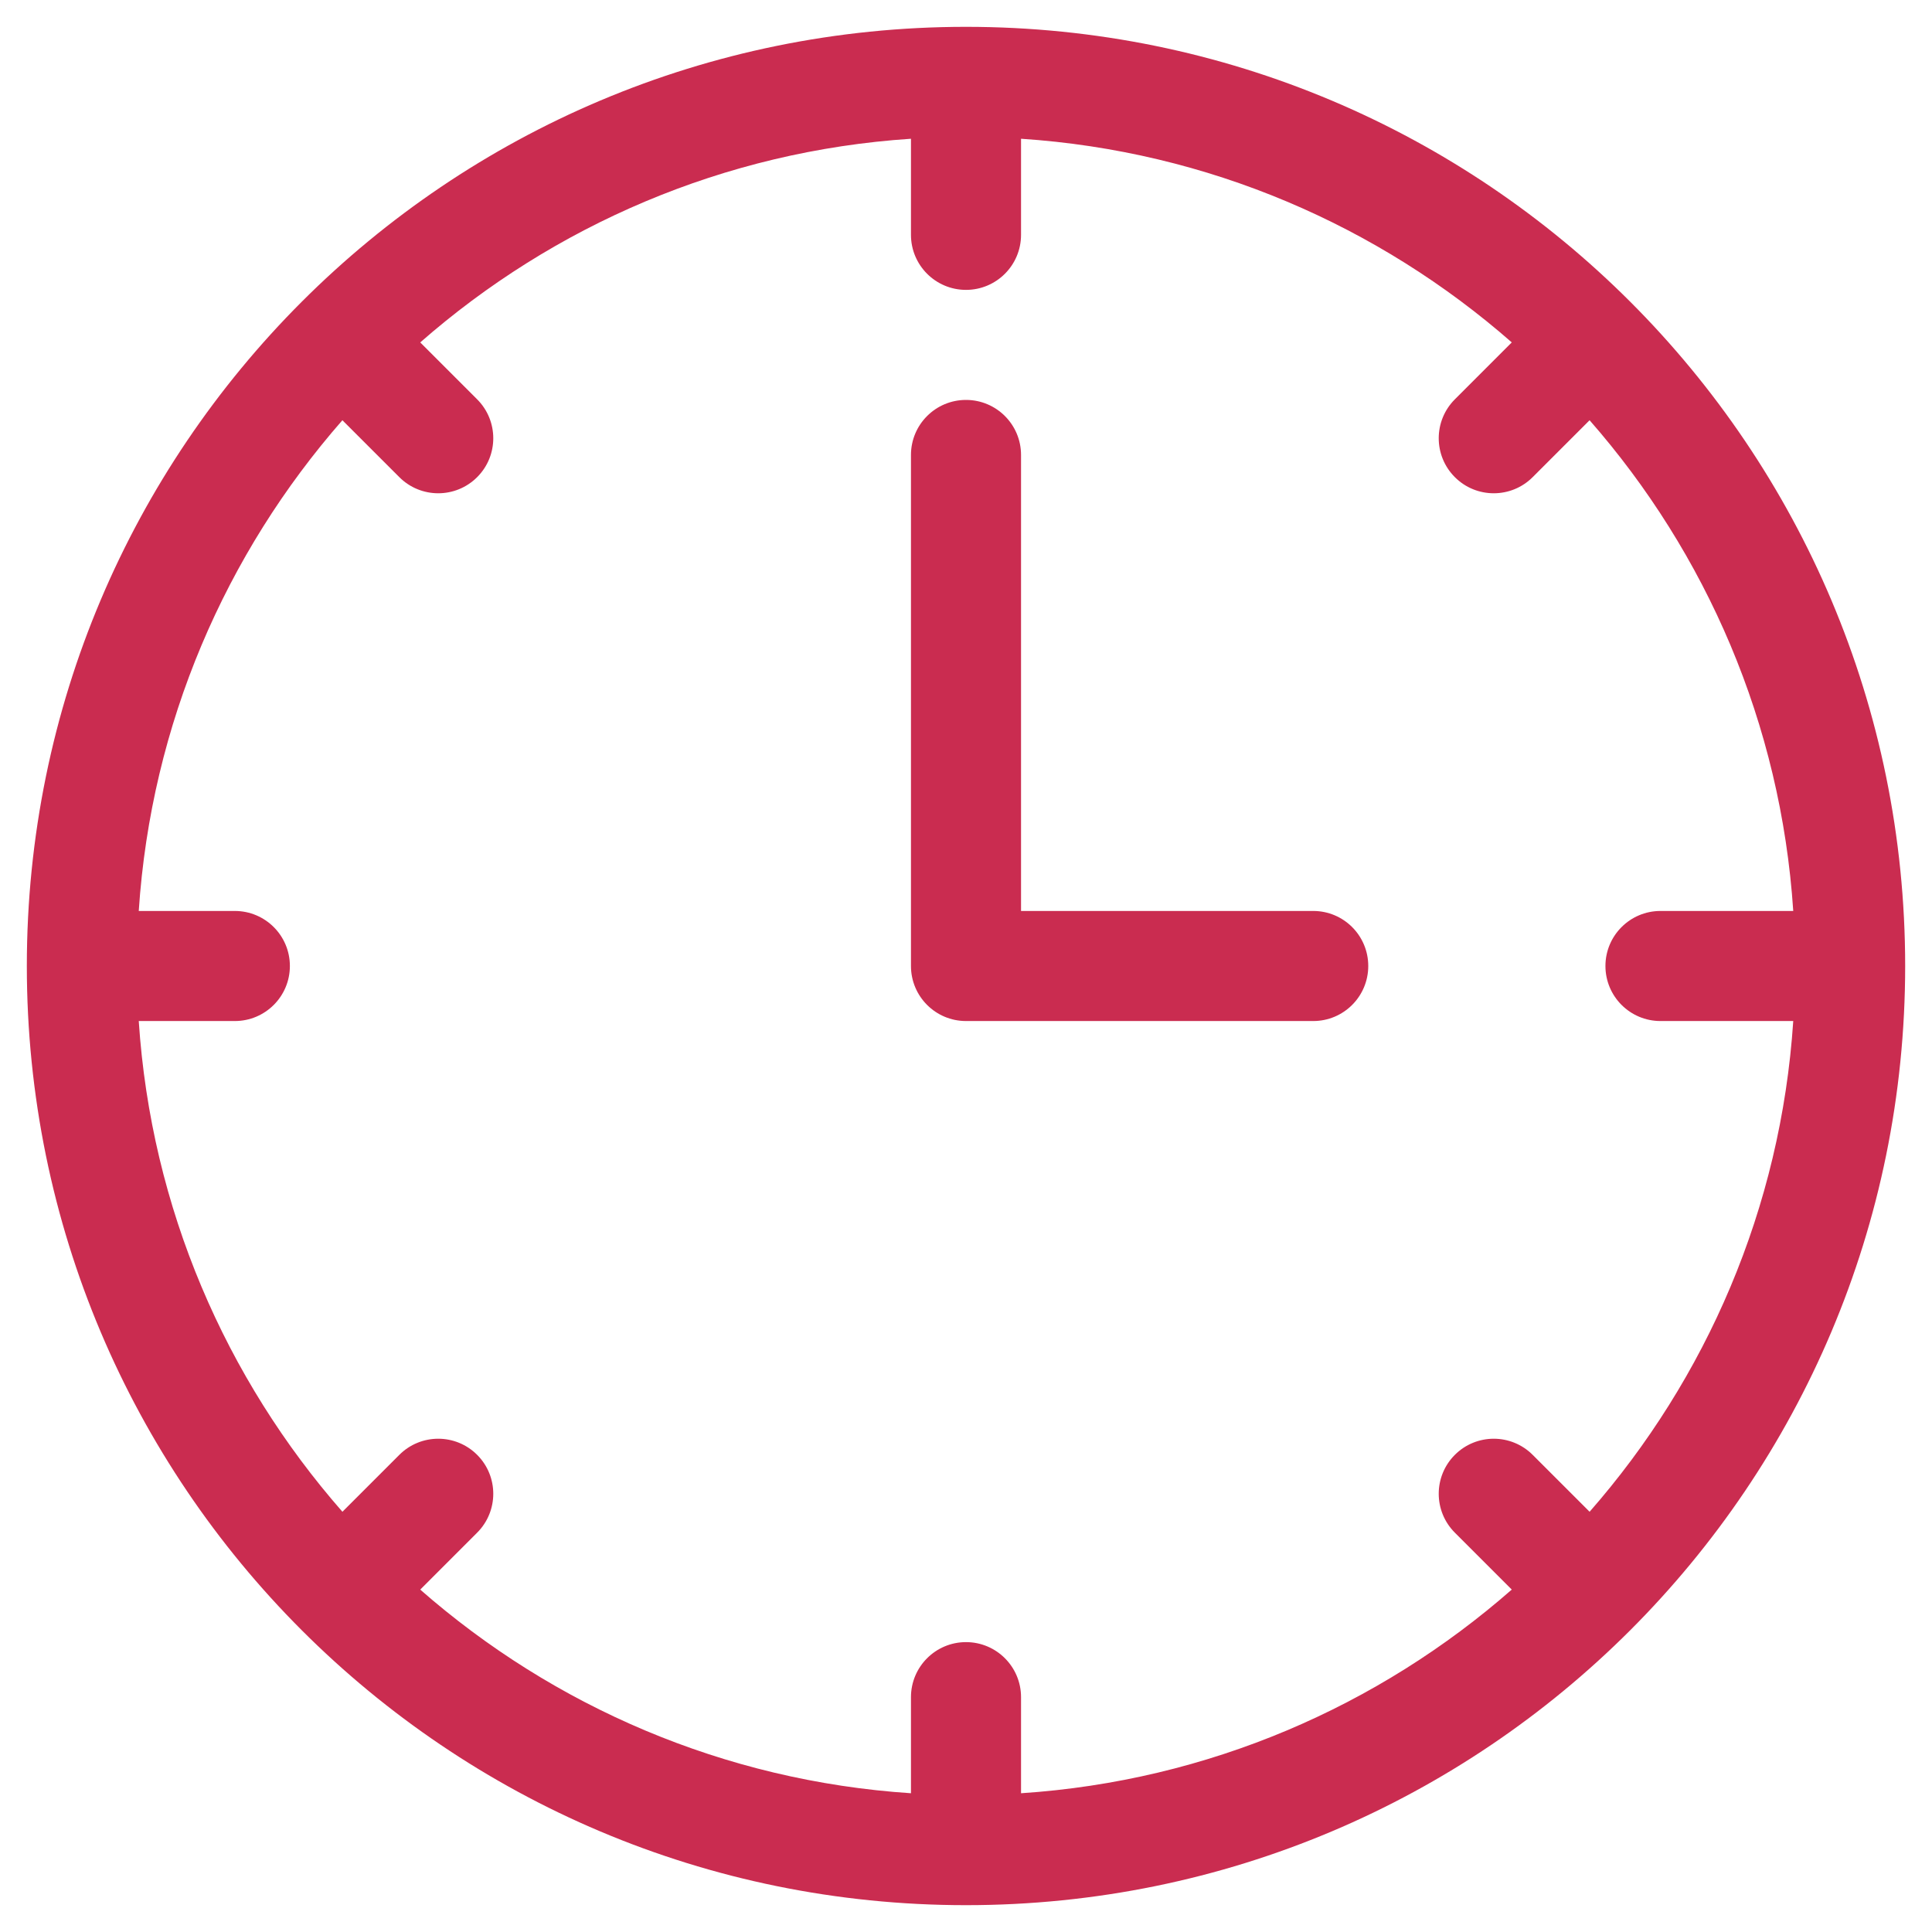 <svg width="72" height="72" viewBox="0 0 72 72" fill="none" xmlns="http://www.w3.org/2000/svg">
<path d="M36 1C16.655 1 1 16.654 1 36C1 55.344 16.654 71 36 71C55.344 71 71 55.346 71 36C71 16.655 55.346 1 36 1ZM61.881 38.051H66.829C66.369 45.03 63.583 51.382 59.24 56.339L57.118 54.218C56.317 53.417 55.019 53.417 54.218 54.218C53.417 55.019 53.417 56.317 54.218 57.118L56.339 59.239C51.383 63.583 45.03 66.369 38.051 66.829V63.248C38.051 62.116 37.133 61.197 36 61.197C34.867 61.197 33.949 62.116 33.949 63.248V66.829C26.97 66.369 20.618 63.583 15.661 59.24L17.782 57.118C18.583 56.317 18.583 55.019 17.782 54.218C16.982 53.417 15.683 53.417 14.882 54.218L12.761 56.339C8.417 51.383 5.631 45.03 5.171 38.051H8.752C9.884 38.051 10.803 37.133 10.803 36C10.803 34.867 9.884 33.949 8.752 33.949H5.171C5.631 26.97 8.417 20.618 12.76 15.661L14.882 17.782C15.683 18.583 16.981 18.583 17.782 17.782C18.583 16.982 18.583 15.683 17.782 14.882L15.661 12.761C20.617 8.417 26.97 5.631 33.949 5.171V8.752C33.949 9.884 34.867 10.803 36 10.803C37.133 10.803 38.051 9.884 38.051 8.752V5.171C45.03 5.631 51.382 8.417 56.339 12.76L54.218 14.882C53.417 15.683 53.417 16.981 54.218 17.782C55.018 18.583 56.317 18.583 57.118 17.782L59.239 15.661C63.583 20.617 66.369 26.97 66.829 33.949H61.881C60.749 33.949 59.83 34.867 59.83 36C59.83 37.133 60.749 38.051 61.881 38.051Z" fill="#CA2C50"/>
<path d="M48.941 33.949H38.051V16.955C38.051 15.822 37.133 14.904 36 14.904C34.867 14.904 33.949 15.822 33.949 16.955V36C33.949 37.133 34.867 38.051 36 38.051H48.941C50.073 38.051 50.991 37.133 50.991 36C50.991 34.867 50.073 33.949 48.941 33.949Z" fill="#CA2C50"/>
</svg>
